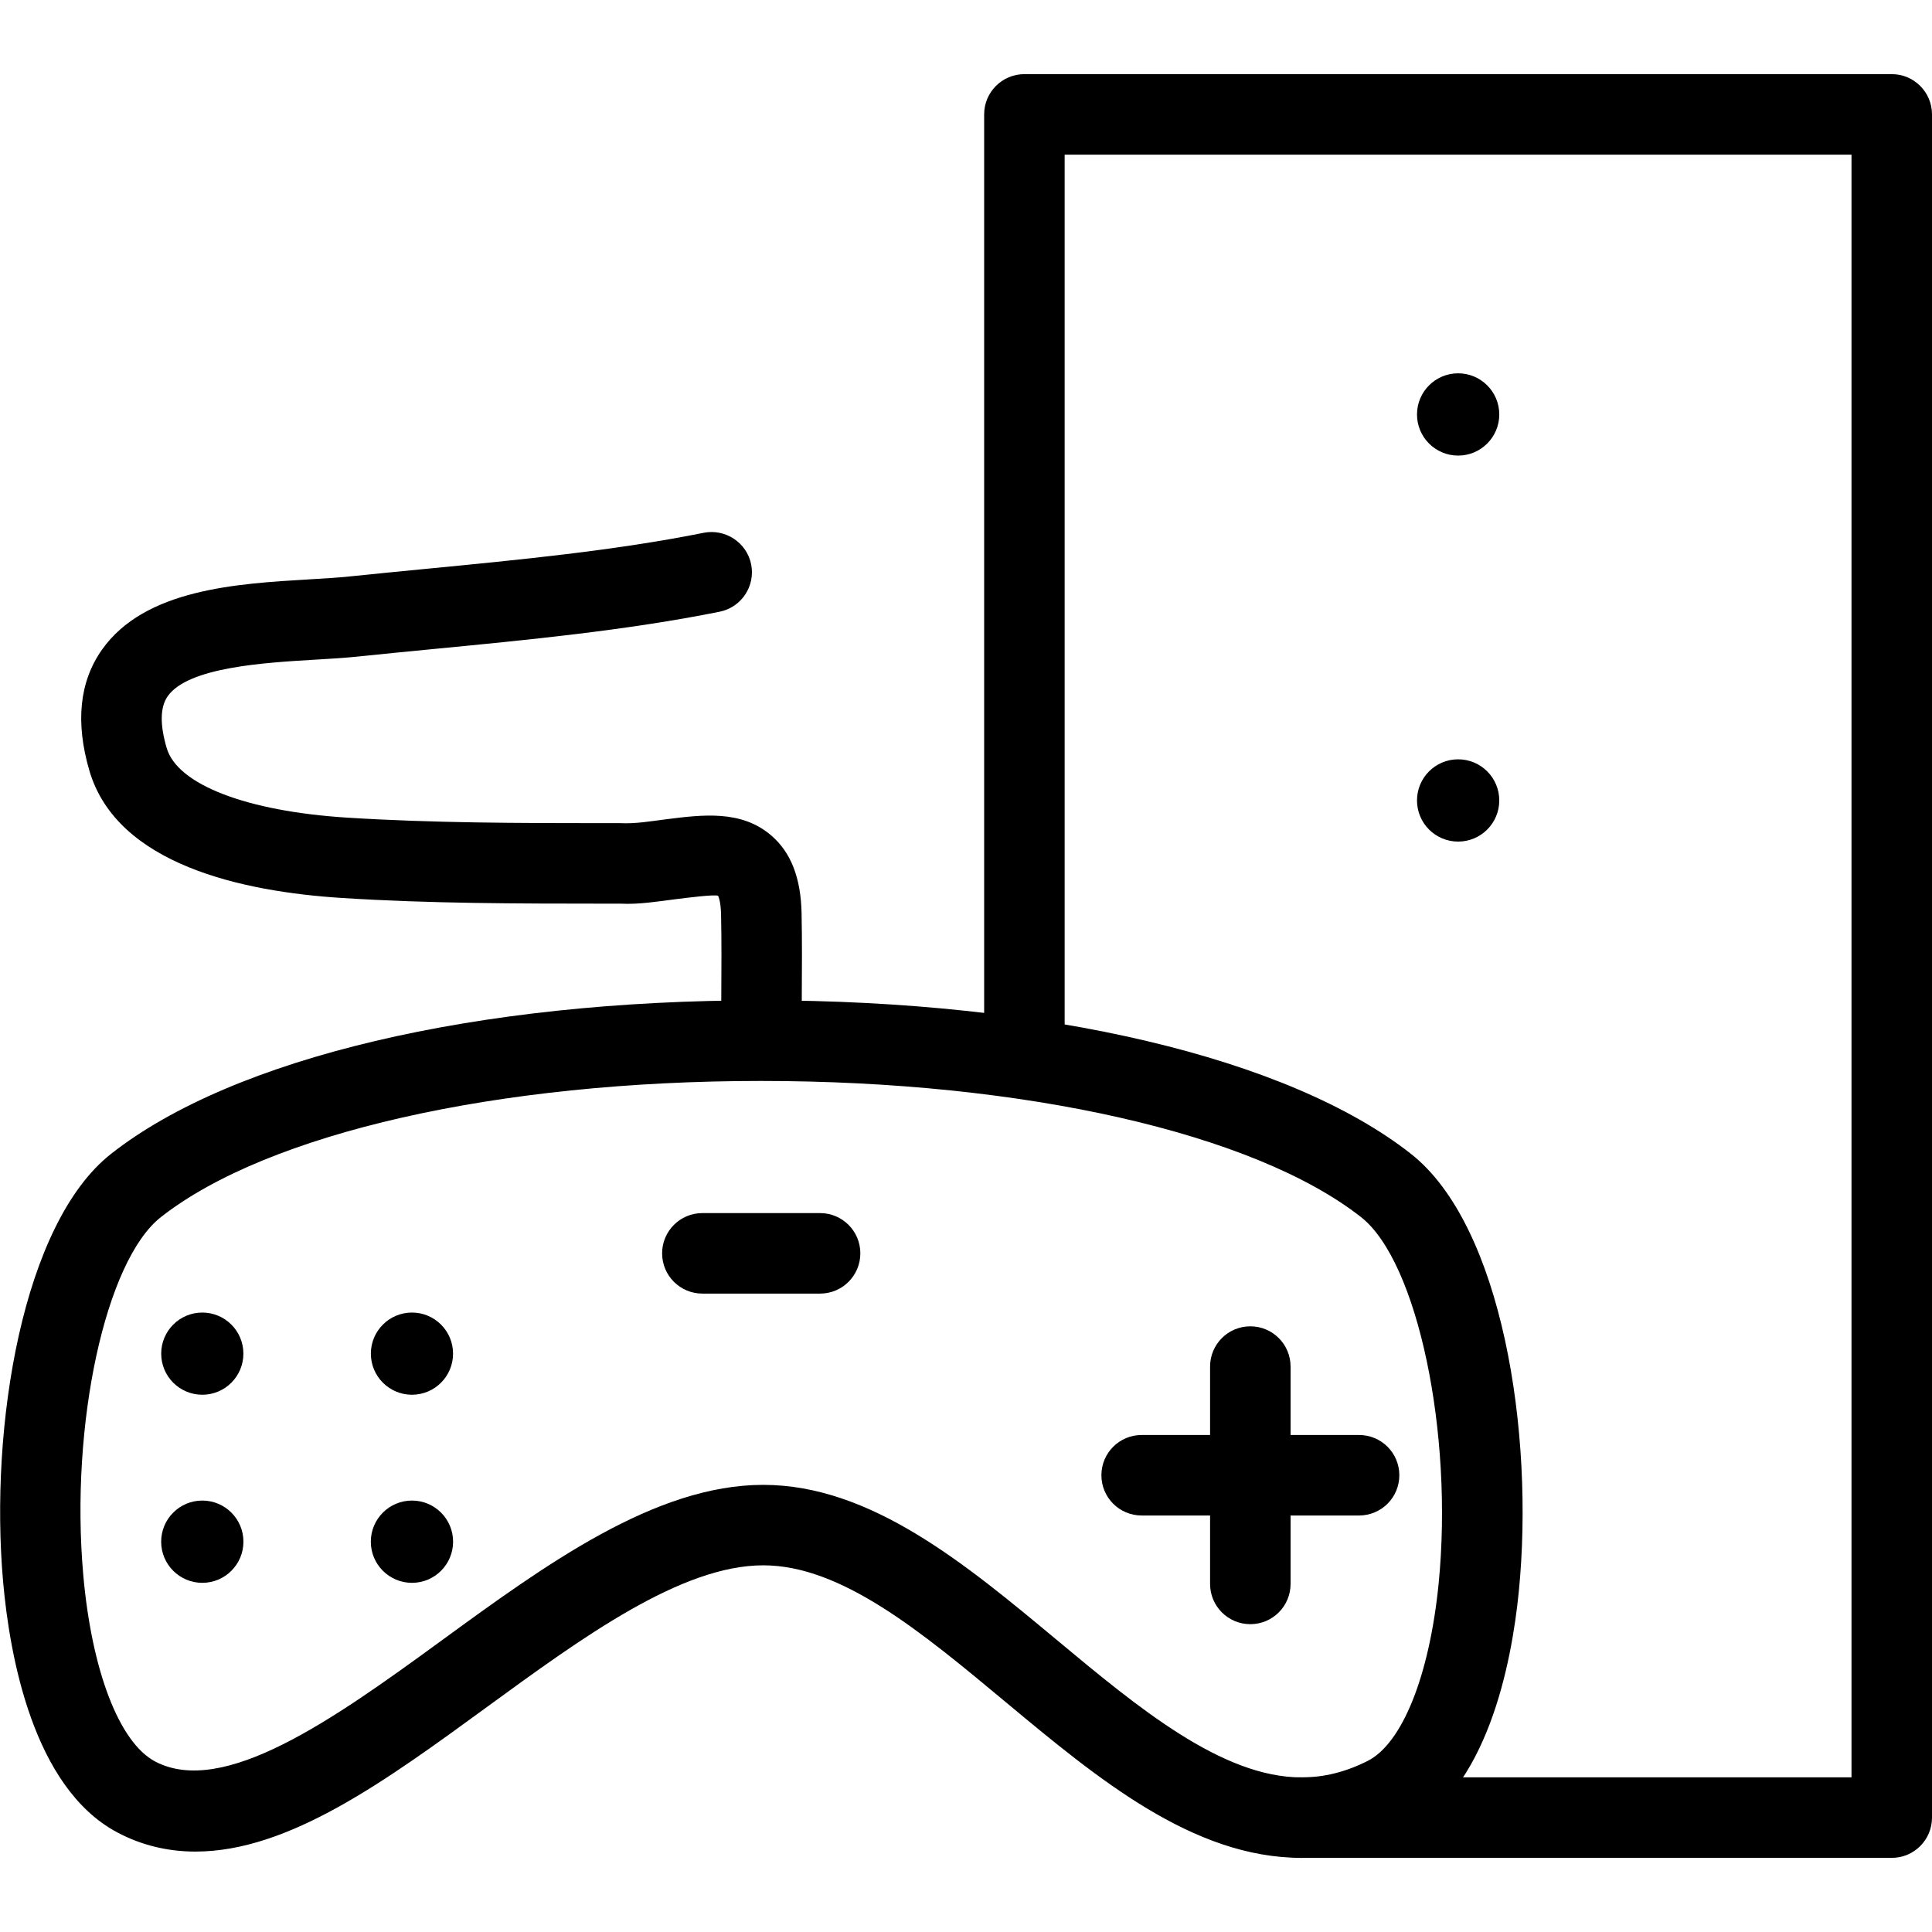 <?xml version="1.0" encoding="utf-8"?>
<!-- Generator: Adobe Illustrator 16.0.0, SVG Export Plug-In . SVG Version: 6.00 Build 0)  -->
<!DOCTYPE svg PUBLIC "-//W3C//DTD SVG 1.1//EN" "http://www.w3.org/Graphics/SVG/1.1/DTD/svg11.dtd">
<svg version="1.1" id="Layer_1" xmlns="http://www.w3.org/2000/svg" xmlns:xlink="http://www.w3.org/1999/xlink" x="0px" y="0px"
	 width="48px" height="48px" viewBox="0 0 48 48" enable-background="new 0 0 48 48" xml:space="preserve">
<g>
	<path d="M32.334,46.158c-2.699,0-5.067-1.971-7.357-3.878c-2.094-1.743-4.072-3.39-6.015-3.39c-2.039,0-4.488,1.787-6.857,3.515
		c-2.535,1.85-4.93,3.596-7.25,3.597c-0.695,0-1.35-0.161-1.946-0.479c-2.084-1.112-2.669-4.38-2.832-6.229
		c-0.34-3.863,0.485-8.902,2.685-10.629c3.036-2.387,9.071-3.812,16.142-3.812c7.073,0,13.11,1.425,16.148,3.812
		c2.268,1.779,3.074,6.934,2.682,10.879c-0.178,1.789-0.785,4.946-2.851,5.988C34.062,45.948,33.203,46.158,32.334,46.158z
		 M18.962,36.891c2.666,0,5.019,1.959,7.294,3.853c2.018,1.68,4.103,3.415,6.078,3.415c0.562,0,1.1-0.134,1.646-0.41
		c0.86-0.434,1.534-2.12,1.762-4.401c0.373-3.753-0.526-8.01-1.926-9.108c-2.658-2.087-8.373-3.384-14.914-3.384
		c-6.539,0-12.25,1.297-14.906,3.384c-1.374,1.079-2.257,5.146-1.928,8.881c0.21,2.388,0.893,4.165,1.781,4.64
		c1.696,0.899,4.434-1.042,7.077-2.97C13.554,38.873,16.271,36.891,18.962,36.891z"/>
	<g>
		<path d="M31.064,40.352c-0.553,0-1-0.447-1-1v-5.4c0-0.553,0.447-1,1-1s1,0.447,1,1v5.4
			C32.064,39.904,31.617,40.352,31.064,40.352z"/>
		<path d="M33.766,37.652h-5.402c-0.553,0-1-0.447-1-1s0.447-1,1-1h5.402c0.553,0,1,0.447,1,1S34.318,37.652,33.766,37.652z"/>
	</g>
	<path d="M20.375,32.139H17.45c-0.552,0-1-0.447-1-1s0.448-1,1-1h2.925c0.552,0,1,0.447,1,1S20.927,32.139,20.375,32.139z"/>
	<path d="M18.915,26.84c-0.552,0-1-0.447-1-1l0.005-1.052c0.004-0.688,0.009-1.375-0.005-2.061
		c-0.008-0.364-0.075-0.472-0.076-0.473c-0.114-0.031-0.681,0.04-1.058,0.087c-0.412,0.052-0.913,0.135-1.365,0.11l-0.412,0
		c-2.127-0.001-4.326-0.002-6.506-0.141c-2.485-0.157-5.591-0.832-6.276-3.159c-0.353-1.202-0.249-2.213,0.309-3.006
		c1.062-1.509,3.339-1.644,5.169-1.752c0.36-0.021,0.697-0.041,0.991-0.072c0.605-0.063,1.228-0.123,1.861-0.185
		c2.327-0.225,4.733-0.457,6.932-0.899c0.539-0.106,1.068,0.242,1.178,0.783c0.109,0.542-0.242,1.069-0.783,1.178
		c-2.299,0.462-4.757,0.7-7.134,0.929C10.118,16.188,9.5,16.248,8.9,16.311c-0.321,0.034-0.688,0.056-1.081,0.079
		c-1.252,0.074-3.145,0.186-3.652,0.907C3.978,17.565,3.969,18,4.142,18.587c0.267,0.907,1.985,1.569,4.483,1.727
		c2.118,0.134,4.285,0.136,6.381,0.137l0.413,0c0.372,0.018,0.743-0.047,1.113-0.094c0.929-0.118,1.89-0.239,2.633,0.403
		c0.486,0.419,0.731,1.049,0.75,1.925c0.014,0.706,0.009,1.411,0.005,2.116l-0.005,1.038C19.915,26.393,19.467,26.84,18.915,26.84z"
		/>
	<circle cx="5.026" cy="33.631" r="1.021"/>
	<circle cx="10.235" cy="33.631" r="1.021"/>
	<circle cx="5.026" cy="38.303" r="1.022"/>
	<circle cx="10.235" cy="38.303" r="1.022"/>
	<circle cx="36.227" cy="10.297" r="1.022"/>
	<circle cx="36.227" cy="19.887" r="1.022"/>
	<path d="M47,46.158H32.281c-0.553,0-1-0.447-1-1s0.447-1,1-1H46V3.842H26.451v21.641c0,0.553-0.447,1-1,1s-1-0.447-1-1V2.842
		c0-0.552,0.447-1,1-1H47c0.553,0,1,0.448,1,1v42.316C48,45.711,47.553,46.158,47,46.158z"/>
</g>
</svg>
